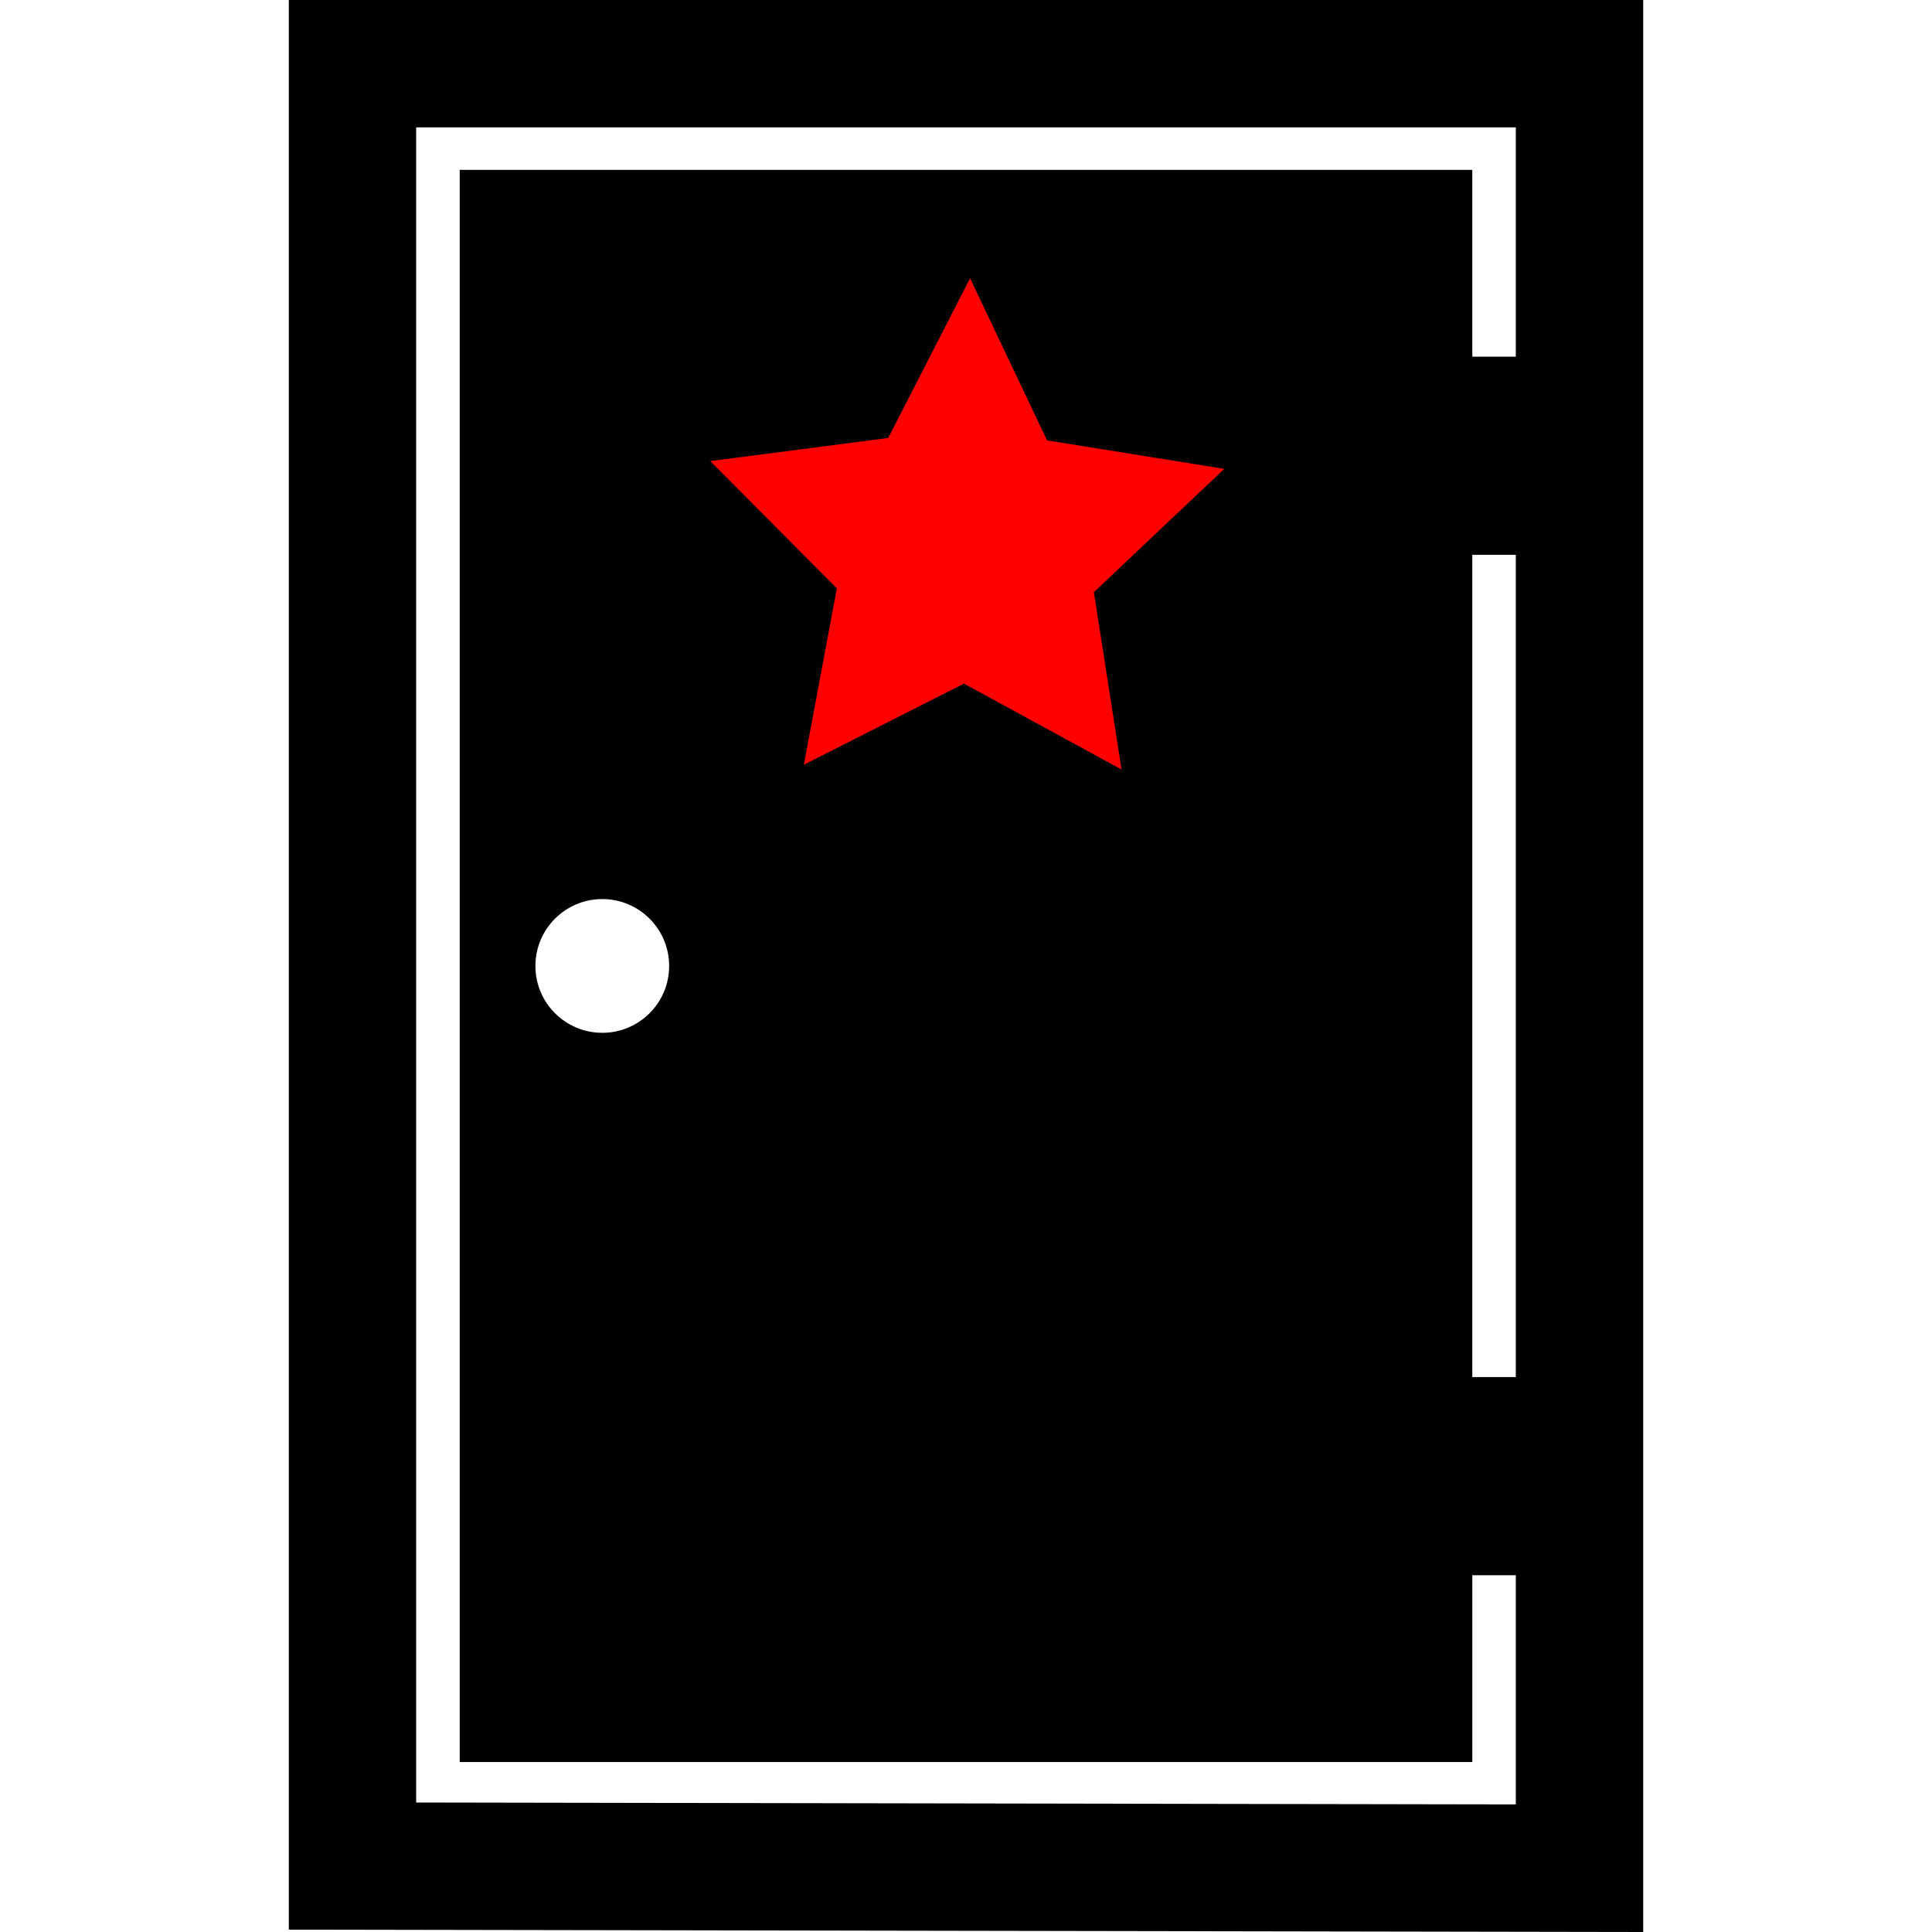 <?xml version="1.0" encoding="UTF-8" standalone="no"?>
<!-- Generator: Adobe Illustrator 16.0.0, SVG Export Plug-In . SVG Version: 6.00 Build 0)  -->

<svg
   xmlns:dc="http://purl.org/dc/elements/1.1/"
   xmlns:cc="http://creativecommons.org/ns#"
   xmlns:rdf="http://www.w3.org/1999/02/22-rdf-syntax-ns#"
   xmlns:svg="http://www.w3.org/2000/svg"
   xmlns="http://www.w3.org/2000/svg"
   xmlns:sodipodi="http://sodipodi.sourceforge.net/DTD/sodipodi-0.dtd"
   xmlns:inkscape="http://www.inkscape.org/namespaces/inkscape"
   version="1.1"
   id="Capa_1"
   x="0px"
   y="0px"
   width="478.666px"
   height="478.666px"
   viewBox="0 0 478.666 478.666"
   style="enable-background:new 0 0 478.666 478.666;"
   xml:space="preserve"
   sodipodi:docname="CloseDoorBoss.svg"
   inkscape:version="0.92.1 r15371"><defs
     id="defs39" /><sodipodi:namedview
     pagecolor="#ffffff"
     bordercolor="#666666"
     borderopacity="1"
     objecttolerance="10"
     gridtolerance="10"
     guidetolerance="10"
     inkscape:pageopacity="0"
     inkscape:pageshadow="2"
     inkscape:window-width="640"
     inkscape:window-height="480"
     id="namedview37"
     showgrid="false"
     showguides="false"
     inkscape:zoom="0.49303691"
     inkscape:cx="239.33299"
     inkscape:cy="239.33299"
     inkscape:window-x="0"
     inkscape:window-y="26"
     inkscape:window-maximized="0"
     inkscape:current-layer="Capa_1" /><g
     id="g4"><path
       d="M71.553,0v478.085l335.561,0.581V0H71.553z M103.109,446.583V31.558h272.445v56.813h-10.781V42.086H113.893v394.468   h250.881V390.27h10.781v56.785L103.109,446.583z M364.773,137.459h10.781V341.18h-10.781V137.459z M165.787,239.32   c0,9.148-7.418,16.566-16.568,16.566c-9.15,0-16.568-7.418-16.568-16.566c0-9.15,7.418-16.568,16.568-16.568   C158.369,222.752,165.787,230.17,165.787,239.32z"
       id="path2" /></g><g
     id="g6" /><g
     id="g8" /><g
     id="g10" /><g
     id="g12" /><g
     id="g14" /><g
     id="g16" /><g
     id="g18" /><g
     id="g20" /><g
     id="g22" /><g
     id="g24" /><g
     id="g26" /><g
     id="g28" /><g
     id="g30" /><g
     id="g32" /><g
     id="g34" /><path
     sodipodi:type="star"
     style="fill:#ff0000"
     id="path3735"
     sodipodi:sides="5"
     sodipodi:cx="239.33299"
     sodipodi:cy="135.89245"
     sodipodi:r1="66.96283"
     sodipodi:r2="33.481415"
     sodipodi:arg1="0.95758898"
     sodipodi:arg2="1.5859075"
     inkscape:flatsided="false"
     inkscape:rounded="0"
     inkscape:randomized="0"
     d="m 277.87,190.655 -39.043,-21.285 -39.668,20.096 8.178,-43.709 -31.37,-31.517 44.097,-5.729 20.28,-39.574 19.075,40.169 43.904,7.059 -32.308,30.554 z"
     inkscape:transform-center-x="-0.31267855"
     inkscape:transform-center-y="-6.0962766" /></svg>
